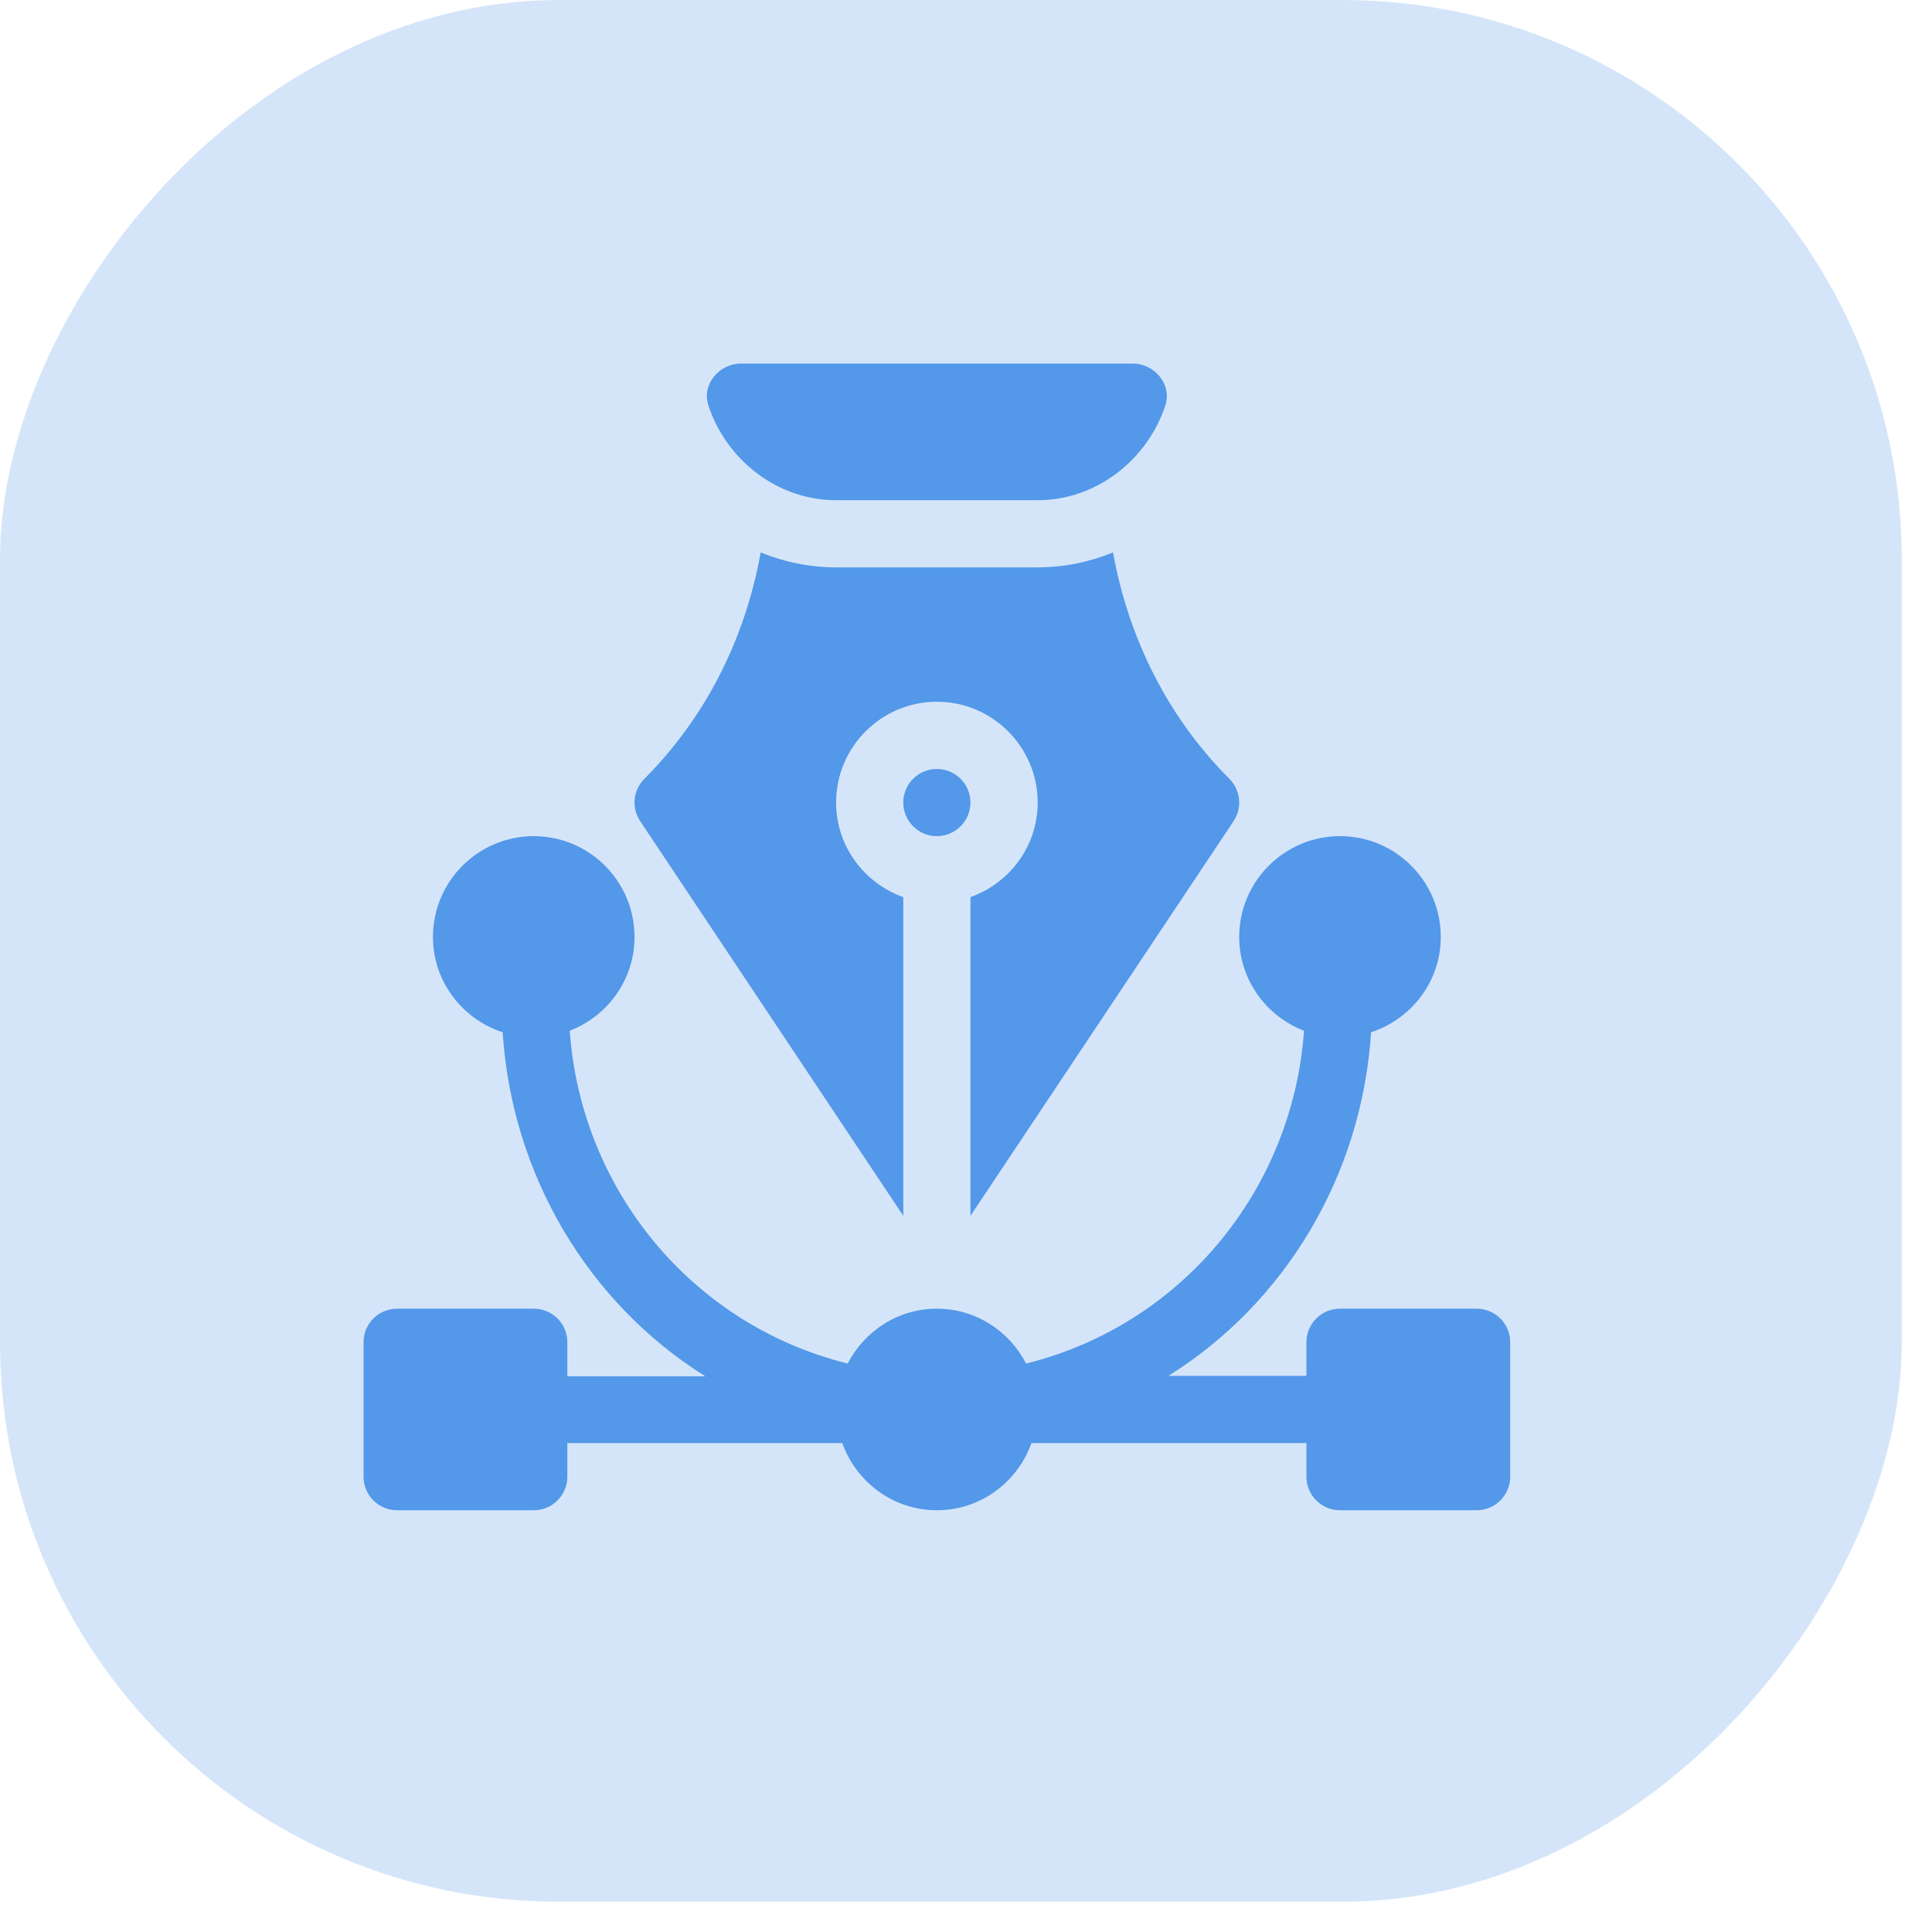 <svg width="51" height="51" viewBox="0 0 51 51" fill="none" xmlns="http://www.w3.org/2000/svg">
<rect width="50.202" height="50.202" rx="14.765" transform="matrix(1 0 0 -1 0 50.202)" fill="#5A9BE9" fill-opacity="0.25"/>
<path d="M38.979 39.867H35.373C34.883 39.867 34.486 39.47 34.486 38.98V38.093H27.228C26.861 39.123 25.886 39.867 24.731 39.867C23.577 39.867 22.602 39.123 22.234 38.093H14.976V38.98C14.976 39.47 14.58 39.867 14.09 39.867H10.483C9.993 39.867 9.597 39.47 9.597 38.98V35.432C9.597 34.942 9.993 34.546 10.483 34.546H14.09C14.58 34.546 14.976 34.942 14.976 35.432V36.331H18.619C15.541 34.408 13.512 31.032 13.269 27.25C12.205 26.901 11.429 25.911 11.429 24.732C11.429 23.265 12.623 22.072 14.09 22.072C15.557 22.072 16.75 23.265 16.75 24.732C16.75 25.863 16.037 26.826 15.039 27.209C15.342 31.426 18.284 34.98 22.377 35.994C22.819 35.138 23.703 34.546 24.731 34.546C25.759 34.546 26.643 35.138 27.086 35.994C31.178 34.98 34.121 31.426 34.423 27.209C33.425 26.826 32.712 25.863 32.712 24.732C32.712 23.265 33.906 22.072 35.373 22.072C36.84 22.072 38.033 23.265 38.033 24.732C38.033 25.911 37.257 26.901 36.193 27.25C35.951 31.032 33.921 34.397 30.844 36.319H34.486V35.432C34.486 34.942 34.883 34.546 35.373 34.546H38.979C39.469 34.546 39.866 34.942 39.866 35.432V38.98C39.866 39.47 39.469 39.867 38.979 39.867Z" fill="#5398E9"/>
<path d="M30.764 10.697C30.3 12.117 28.963 13.204 27.391 13.204H22.07C20.498 13.204 19.161 12.117 18.698 10.697C18.519 10.15 18.984 9.597 19.56 9.597H29.901C30.477 9.597 30.942 10.15 30.764 10.697Z" fill="#5398E9"/>
<path d="M32.563 21.677L25.618 32.095V23.682C26.648 23.314 27.392 22.339 27.392 21.185C27.392 19.718 26.198 18.524 24.731 18.524C23.264 18.524 22.071 19.718 22.071 21.185C22.071 22.339 22.814 23.314 23.844 23.682V32.095L16.899 21.677C16.664 21.325 16.711 20.857 17.01 20.558C18.638 18.93 19.678 16.833 20.08 14.583C20.696 14.833 21.366 14.977 22.071 14.977H27.392C28.096 14.977 28.766 14.833 29.382 14.583C29.784 16.833 30.824 18.93 32.452 20.558C32.751 20.857 32.798 21.325 32.563 21.677Z" fill="#5398E9"/>
<path d="M24.731 22.072C24.241 22.072 23.844 21.674 23.844 21.185C23.844 20.696 24.241 20.299 24.731 20.299C25.22 20.299 25.617 20.696 25.617 21.185C25.617 21.674 25.22 22.072 24.731 22.072Z" fill="#5398E9"/>
</svg>
